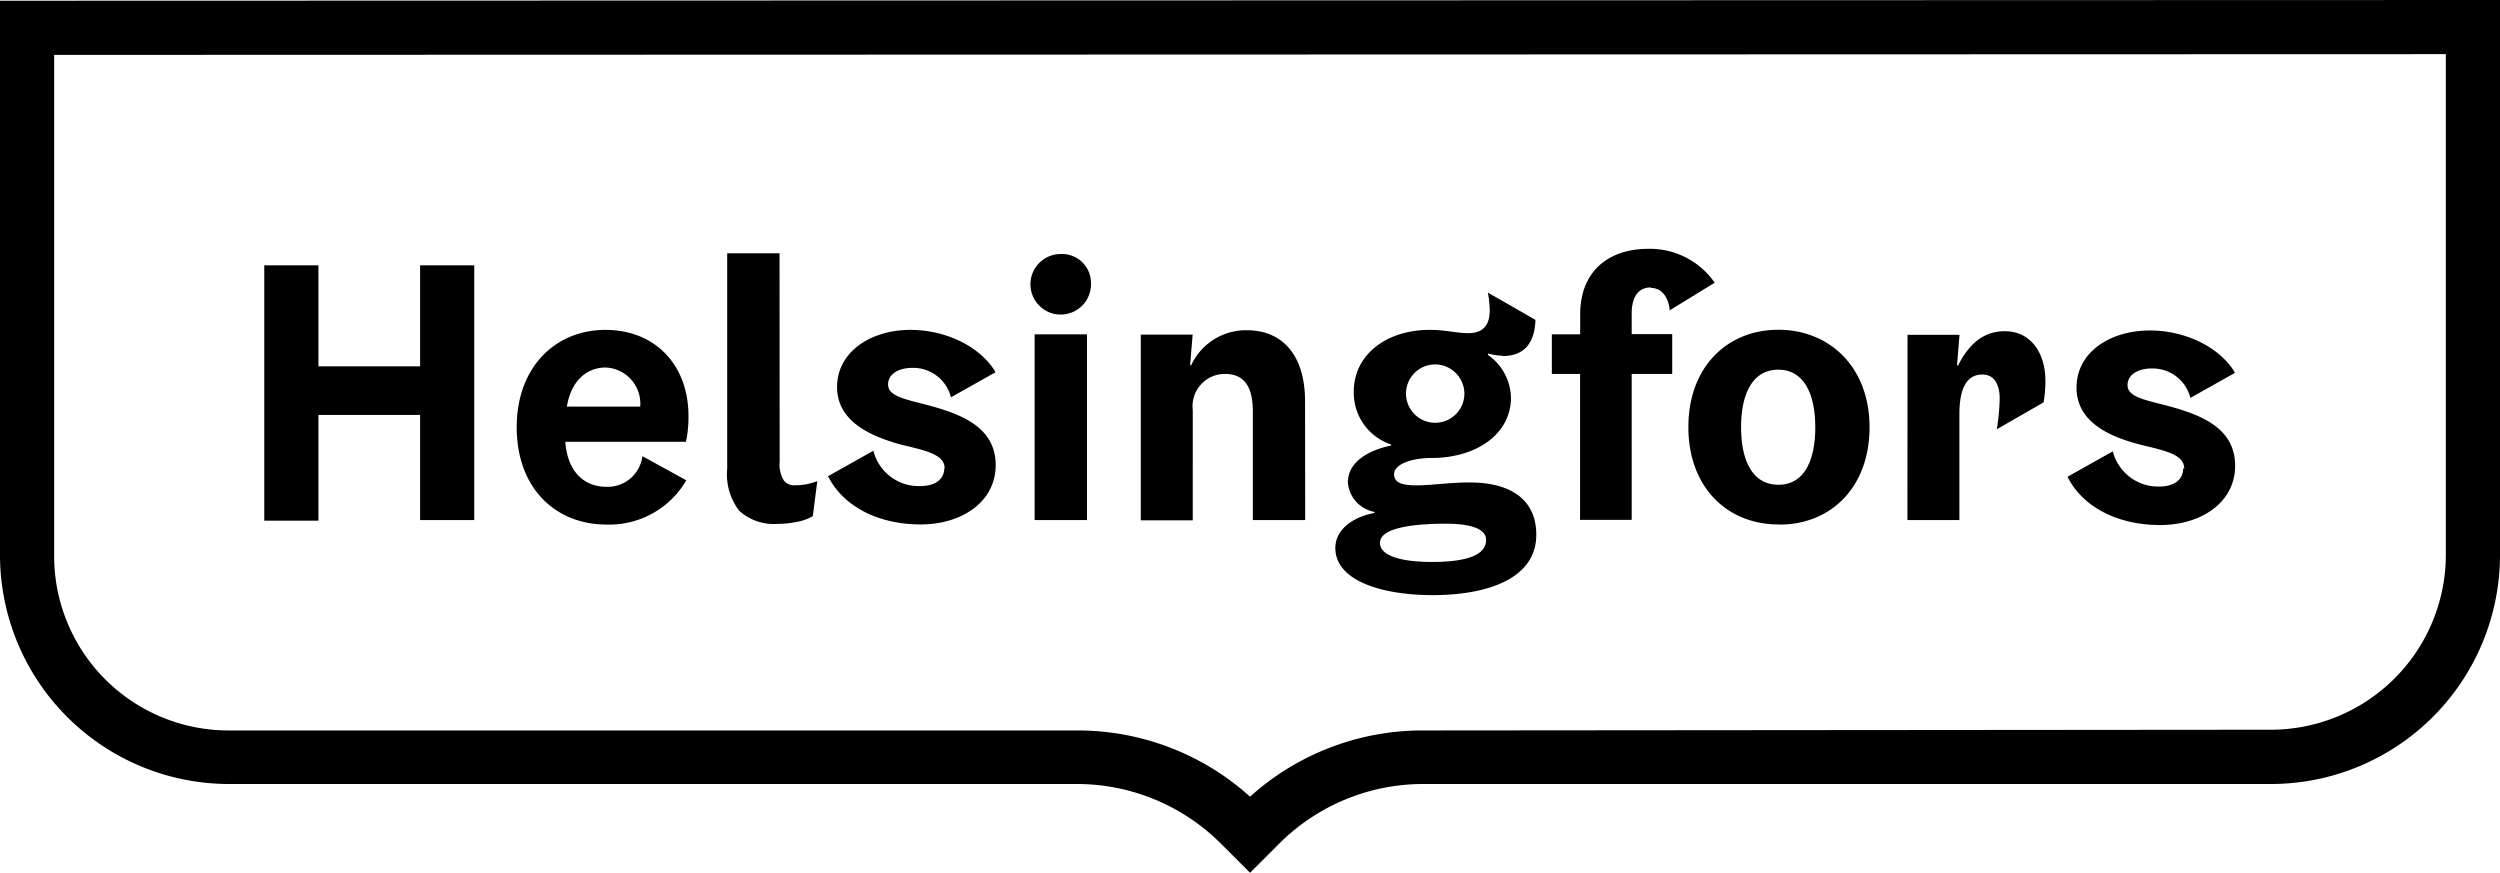 <svg xmlns="http://www.w3.org/2000/svg" width="207.27" height="72.36" viewBox="0 0 207.27 72.36"><title>Asset 3</title><g id="Layer_2" data-name="Layer 2"><g id="Layer_1-2" data-name="Layer 1"><path d="M202.78,4.49V46.1a14.52,14.52,0,0,1-14.61,14.4L118,60.56a21.34,21.34,0,0,0-14.36,5.49,21.34,21.34,0,0,0-14.36-5.49H19A14.46,14.46,0,0,1,4.49,46.16V4.55ZM106,70a16.89,16.89,0,0,1,12-5L188.17,65a19,19,0,0,0,19.1-18.89V0L0,.06v46.1A19,19,0,0,0,19,65H89.28a16.89,16.89,0,0,1,12,5l2.36,2.36Zm75.09-31.15c0-1.22-1.71-1.5-3.7-2-2.32-.61-5.23-1.77-5.23-4.71s2.78-4.74,6.08-4.74c3.06,0,5.87,1.47,7.06,3.51l-3.7,2.08a3.22,3.22,0,0,0-3.21-2.44c-1.1,0-2,.49-2,1.38,0,1.16,2,1.28,4.31,2s4.61,1.86,4.61,4.68c0,3.09-2.87,4.92-6.2,4.92-3.61,0-6.45-1.53-7.7-4l3.76-2.11A3.88,3.88,0,0,0,179,40.34c1.19,0,2-.52,2-1.5m-22.86,4.28h4.31v-8.8c0-2,.55-3.27,1.9-3.27,1.07,0,1.44.95,1.44,2a17.9,17.9,0,0,1-.24,2.54l3.88-2.23a10.66,10.66,0,0,0,.15-1.8c0-2.26-1.19-4.1-3.36-4.1-2,0-3.12,1.35-3.88,2.84h-.09l.21-2.54h-4.31Zm-10.7-12.47c-2.14,0-3.09,2-3.09,4.77s.95,4.77,3.09,4.77,3.06-2,3.06-4.77-.95-4.77-3.06-4.77m0,12.83c-4.22,0-7.46-3.06-7.46-8.07s3.24-8.07,7.46-8.07S155,30.41,155,35.42s-3.24,8.07-7.43,8.07M136.87,23.87c1,0,1.5.95,1.56,1.86l3.73-2.29a6.53,6.53,0,0,0-5.5-2.81c-3.27,0-5.65,1.83-5.65,5.44v1.65h-2.35V31H131v12.1h4.28V31h3.36v-3.3h-3.36V26c0-1.34.52-2.17,1.59-2.17m-18.09,6.39a2.42,2.42,0,1,0,2.63,2.42,2.44,2.44,0,0,0-2.63-2.42M114.41,45c0,1.1,1.8,1.59,4.31,1.59,2.84,0,4.49-.55,4.49-1.83,0-1-1.5-1.34-3.33-1.34s-5.47.15-5.47,1.59m10.18-15.52a4.68,4.68,0,0,1-1.22-.18v.12a4.43,4.43,0,0,1,1.9,3.54c0,3.06-2.93,5-6.57,5-1.68,0-3.12.52-3.12,1.35,0,.64.55.92,1.83.92s2.75-.24,4.43-.24c3.33,0,5.53,1.35,5.53,4.34,0,3.61-4,5-8.59,5-4.22,0-8.07-1.19-8.07-3.91,0-1.65,1.68-2.63,3.24-2.9v-.09a2.69,2.69,0,0,1-2.2-2.44c0-1.74,1.77-2.69,3.58-3.06v-.09a4.51,4.51,0,0,1-3.09-4.4c0-3,2.66-5.1,6.29-5.1,1.38,0,2.17.27,3.21.27,1.28,0,1.77-.73,1.77-1.89a9,9,0,0,0-.15-1.47l3.94,2.26c-.06,2-1,3-2.72,3m-16.38,3.76c0-3.82-1.86-5.9-4.83-5.9a5,5,0,0,0-4.61,2.9h-.09l.21-2.54H94.58v15.4h4.31V34a2.68,2.68,0,0,1,2.66-3c1.62,0,2.32,1.07,2.32,3.12v9h4.34ZM90.45,23.47a2.51,2.51,0,1,1-2.51-2.41,2.4,2.4,0,0,1,2.51,2.41M85.78,43.12h4.34V27.72H85.78Zm-7.46-4.28c0-1.22-1.71-1.5-3.7-2C72.3,36.19,69.4,35,69.4,32.09s2.78-4.74,6.08-4.74c3.06,0,5.87,1.47,7.06,3.51l-3.7,2.08a3.22,3.22,0,0,0-3.21-2.44c-1.1,0-2,.49-2,1.38,0,1.16,2,1.28,4.31,2s4.61,1.86,4.61,4.68c0,3.09-2.87,4.92-6.2,4.92-3.61,0-6.45-1.53-7.7-4l3.76-2.11a3.88,3.88,0,0,0,3.88,2.93c1.19,0,2-.52,2-1.5M53.08,33.71H47c.34-2.11,1.62-3.24,3.21-3.24a3,3,0,0,1,2.87,3.24m4,.76c0-4.19-2.75-7.12-6.88-7.12s-7.36,3.06-7.36,8.07S46,43.49,50.3,43.49a7.38,7.38,0,0,0,6.6-3.67l-3.64-2a2.9,2.9,0,0,1-3,2.54c-1.8,0-3.21-1.22-3.39-3.73h10a9.56,9.56,0,0,0,.21-2.11m-22.25-.12H26.4v8.77H21.91V22H26.4v8.37h8.43V22h4.49V43.12H34.83ZM64.63,21H60.29V38.88a4.93,4.93,0,0,0,1,3.47,4.3,4.3,0,0,0,3.26,1.08,7.59,7.59,0,0,0,1.56-.17,4,4,0,0,0,1.28-.47l.37-2.9a6.83,6.83,0,0,1-.9.26,4.65,4.65,0,0,1-.9.08,1.08,1.08,0,0,1-1-.43,2.66,2.66,0,0,1-.32-1.53Z"/></g></g></svg>
